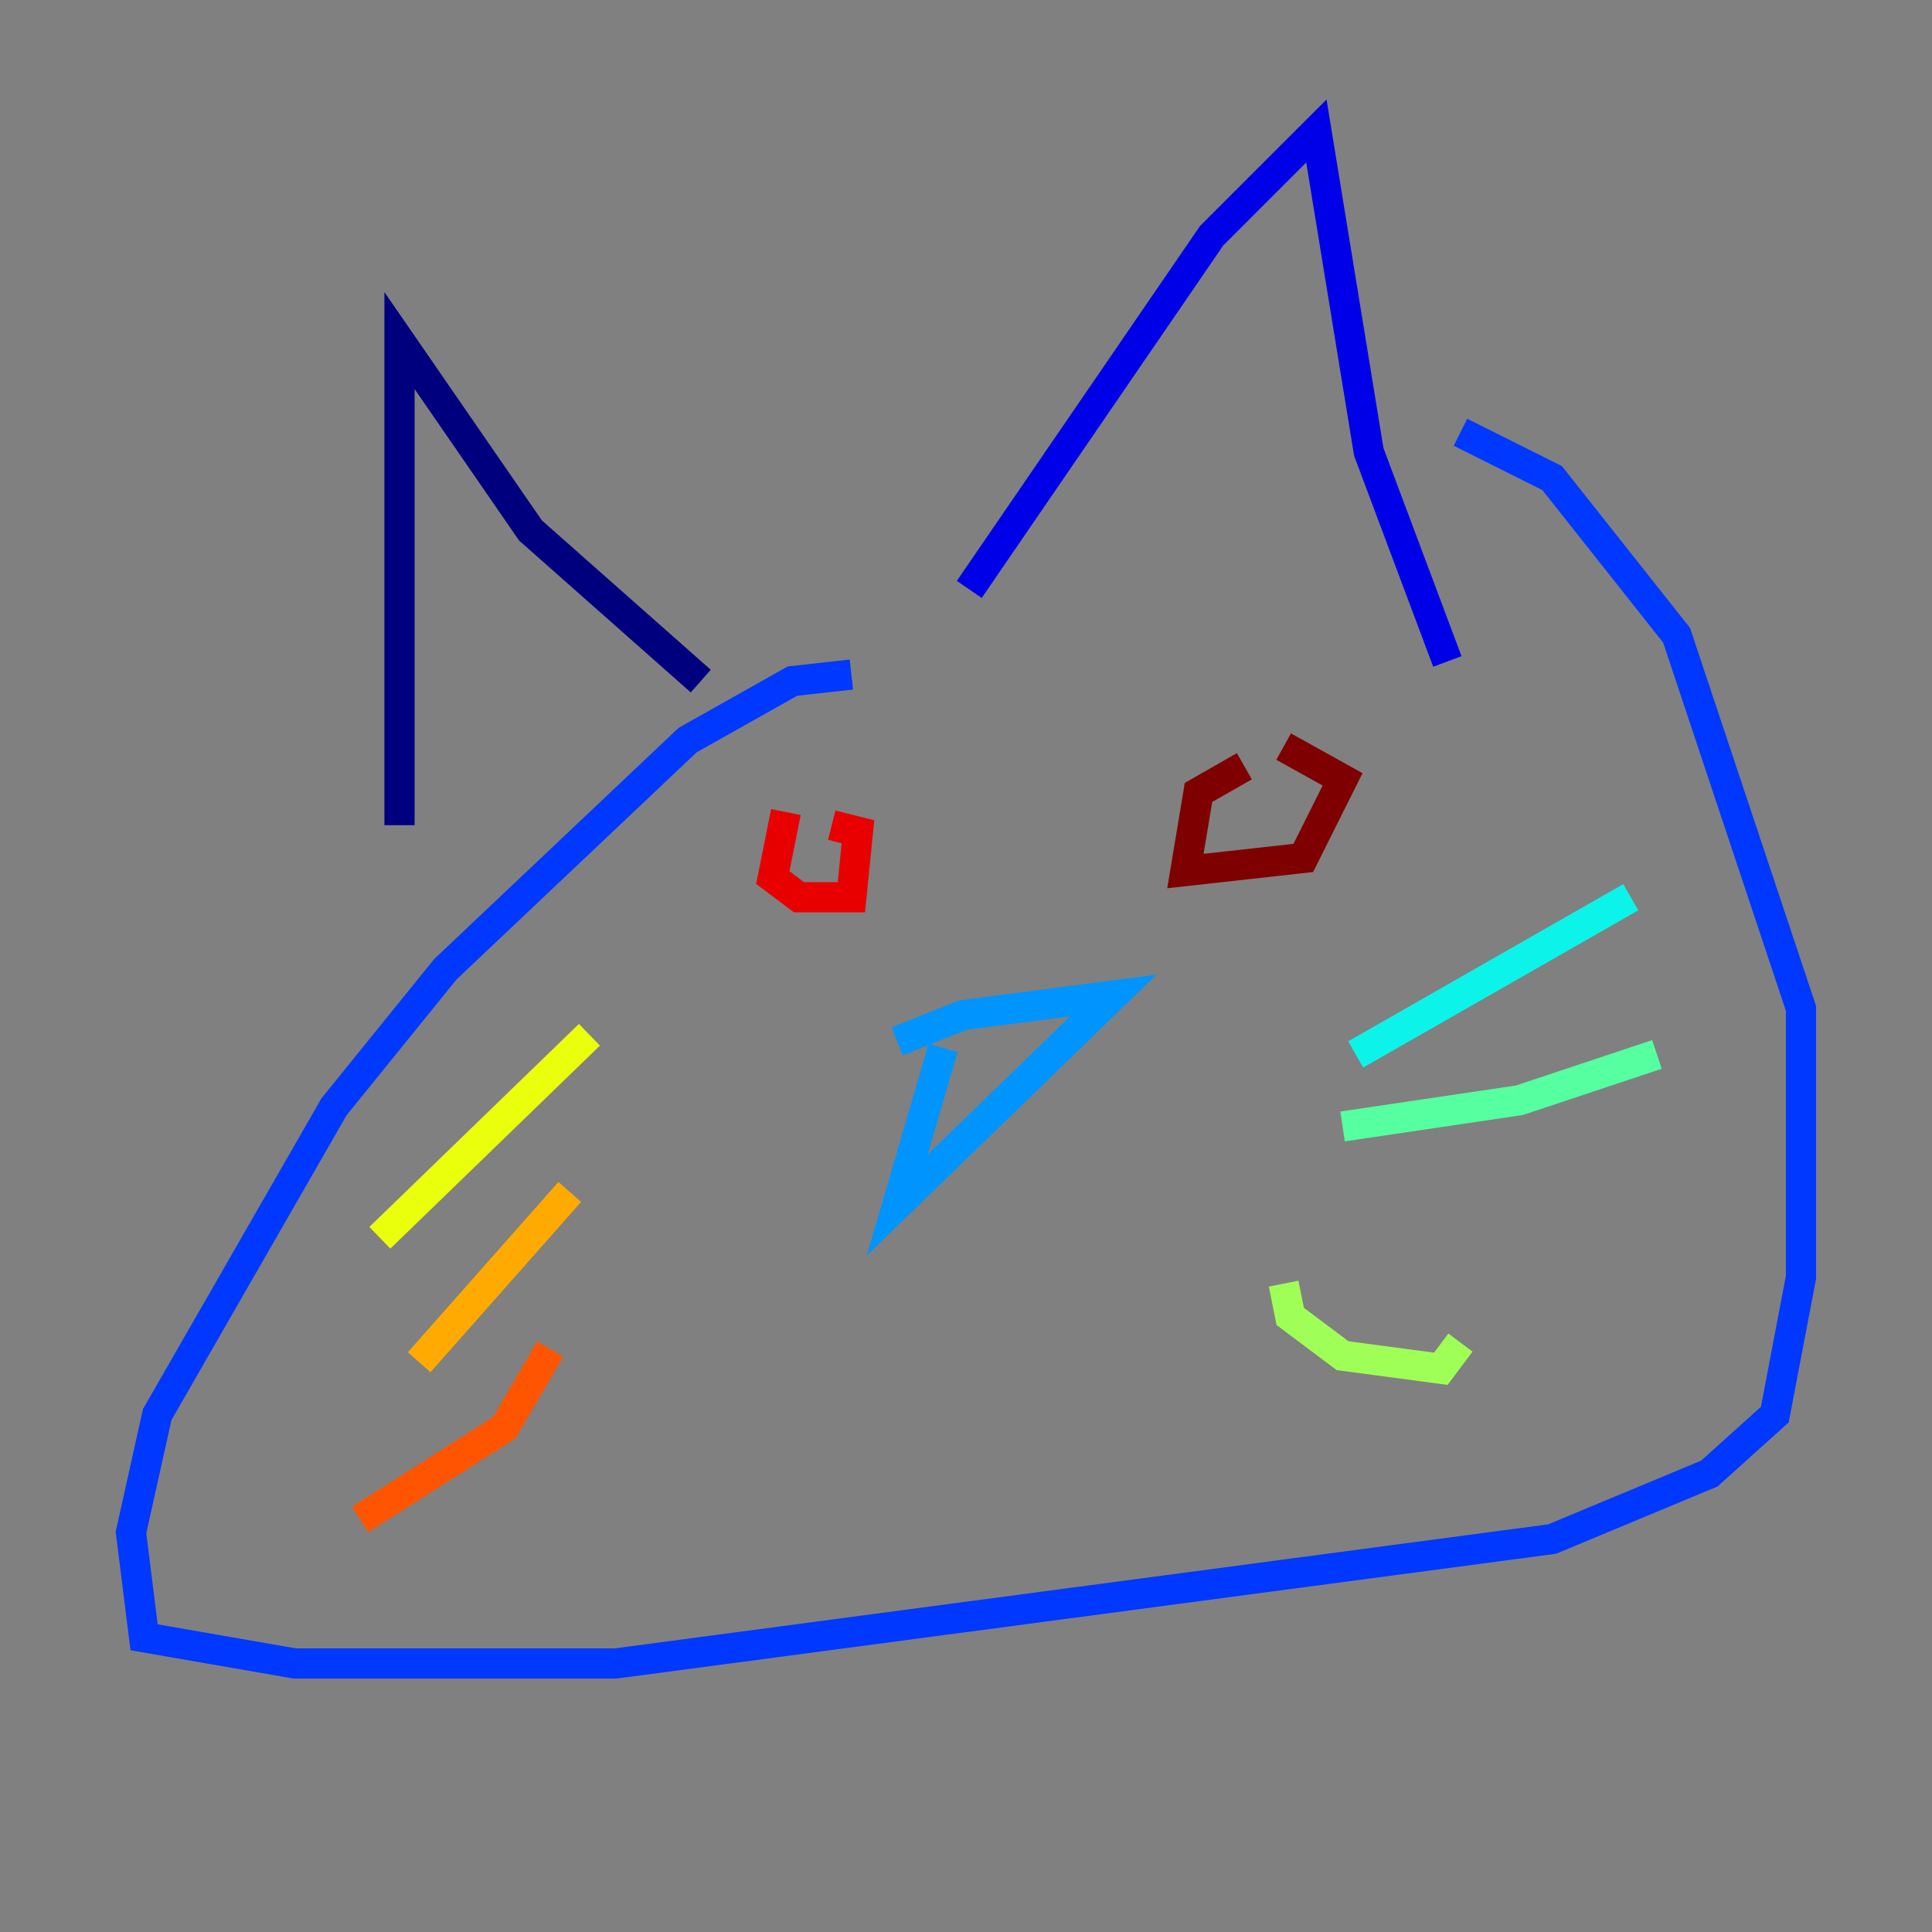 <?xml version="1.0" encoding="utf-8" ?>
<svg baseProfile="tiny" height="128" version="1.2" viewBox="0,0,128,128" width="128" xmlns="http://www.w3.org/2000/svg" xmlns:ev="http://www.w3.org/2001/xml-events" xmlns:xlink="http://www.w3.org/1999/xlink"><rect x="0" y="0" width="128" height="128" fill="#808080" stroke="none"/><defs /><polyline fill="none" points="26.468,54.671 26.468,22.563 35.146,35.146 46.427,45.125" stroke="#00007f" stroke-width="2" /><polyline fill="none" points="64.217,39.051 80.271,15.62 87.214,8.678 90.685,29.939 95.891,43.824" stroke="#0000e8" stroke-width="2" /><polyline fill="none" points="56.407,44.691 52.502,45.125 45.559,49.031 29.505,64.217 22.129,73.329 10.414,93.722 8.678,101.532 9.546,108.475 19.525,110.21 40.786,110.21 102.834,101.966 113.248,97.627 117.586,93.722 119.322,84.61 119.322,66.82 111.078,42.088 102.834,31.675 96.759,28.637" stroke="#0038ff" stroke-width="2" /><polyline fill="none" points="62.481,69.424 59.444,79.837 73.763,65.953 63.783,67.254 59.444,68.99" stroke="#0094ff" stroke-width="2" /><polyline fill="none" points="89.817,69.858 108.041,59.444" stroke="#0cf4ea" stroke-width="2" /><polyline fill="none" points="88.949,74.63 100.664,72.895 109.776,69.858" stroke="#56ffa0" stroke-width="2" /><polyline fill="none" points="85.044,85.044 85.478,87.214 88.949,89.817 95.458,90.685 96.759,88.949" stroke="#a0ff56" stroke-width="2" /><polyline fill="none" points="39.051,68.556 25.166,82.007" stroke="#eaff0c" stroke-width="2" /><polyline fill="none" points="37.749,78.969 27.77,90.251" stroke="#ffaa00" stroke-width="2" /><polyline fill="none" points="36.447,89.383 33.41,94.59 23.864,100.664" stroke="#ff5500" stroke-width="2" /><polyline fill="none" points="52.068,53.803 51.2,58.142 52.936,59.444 56.407,59.444 56.841,55.105 55.105,54.671" stroke="#e80000" stroke-width="2" /><polyline fill="none" points="82.441,50.766 79.403,52.502 78.536,57.709 86.346,56.841 88.949,51.634 85.044,49.464" stroke="#7f0000" stroke-width="2" /></svg>